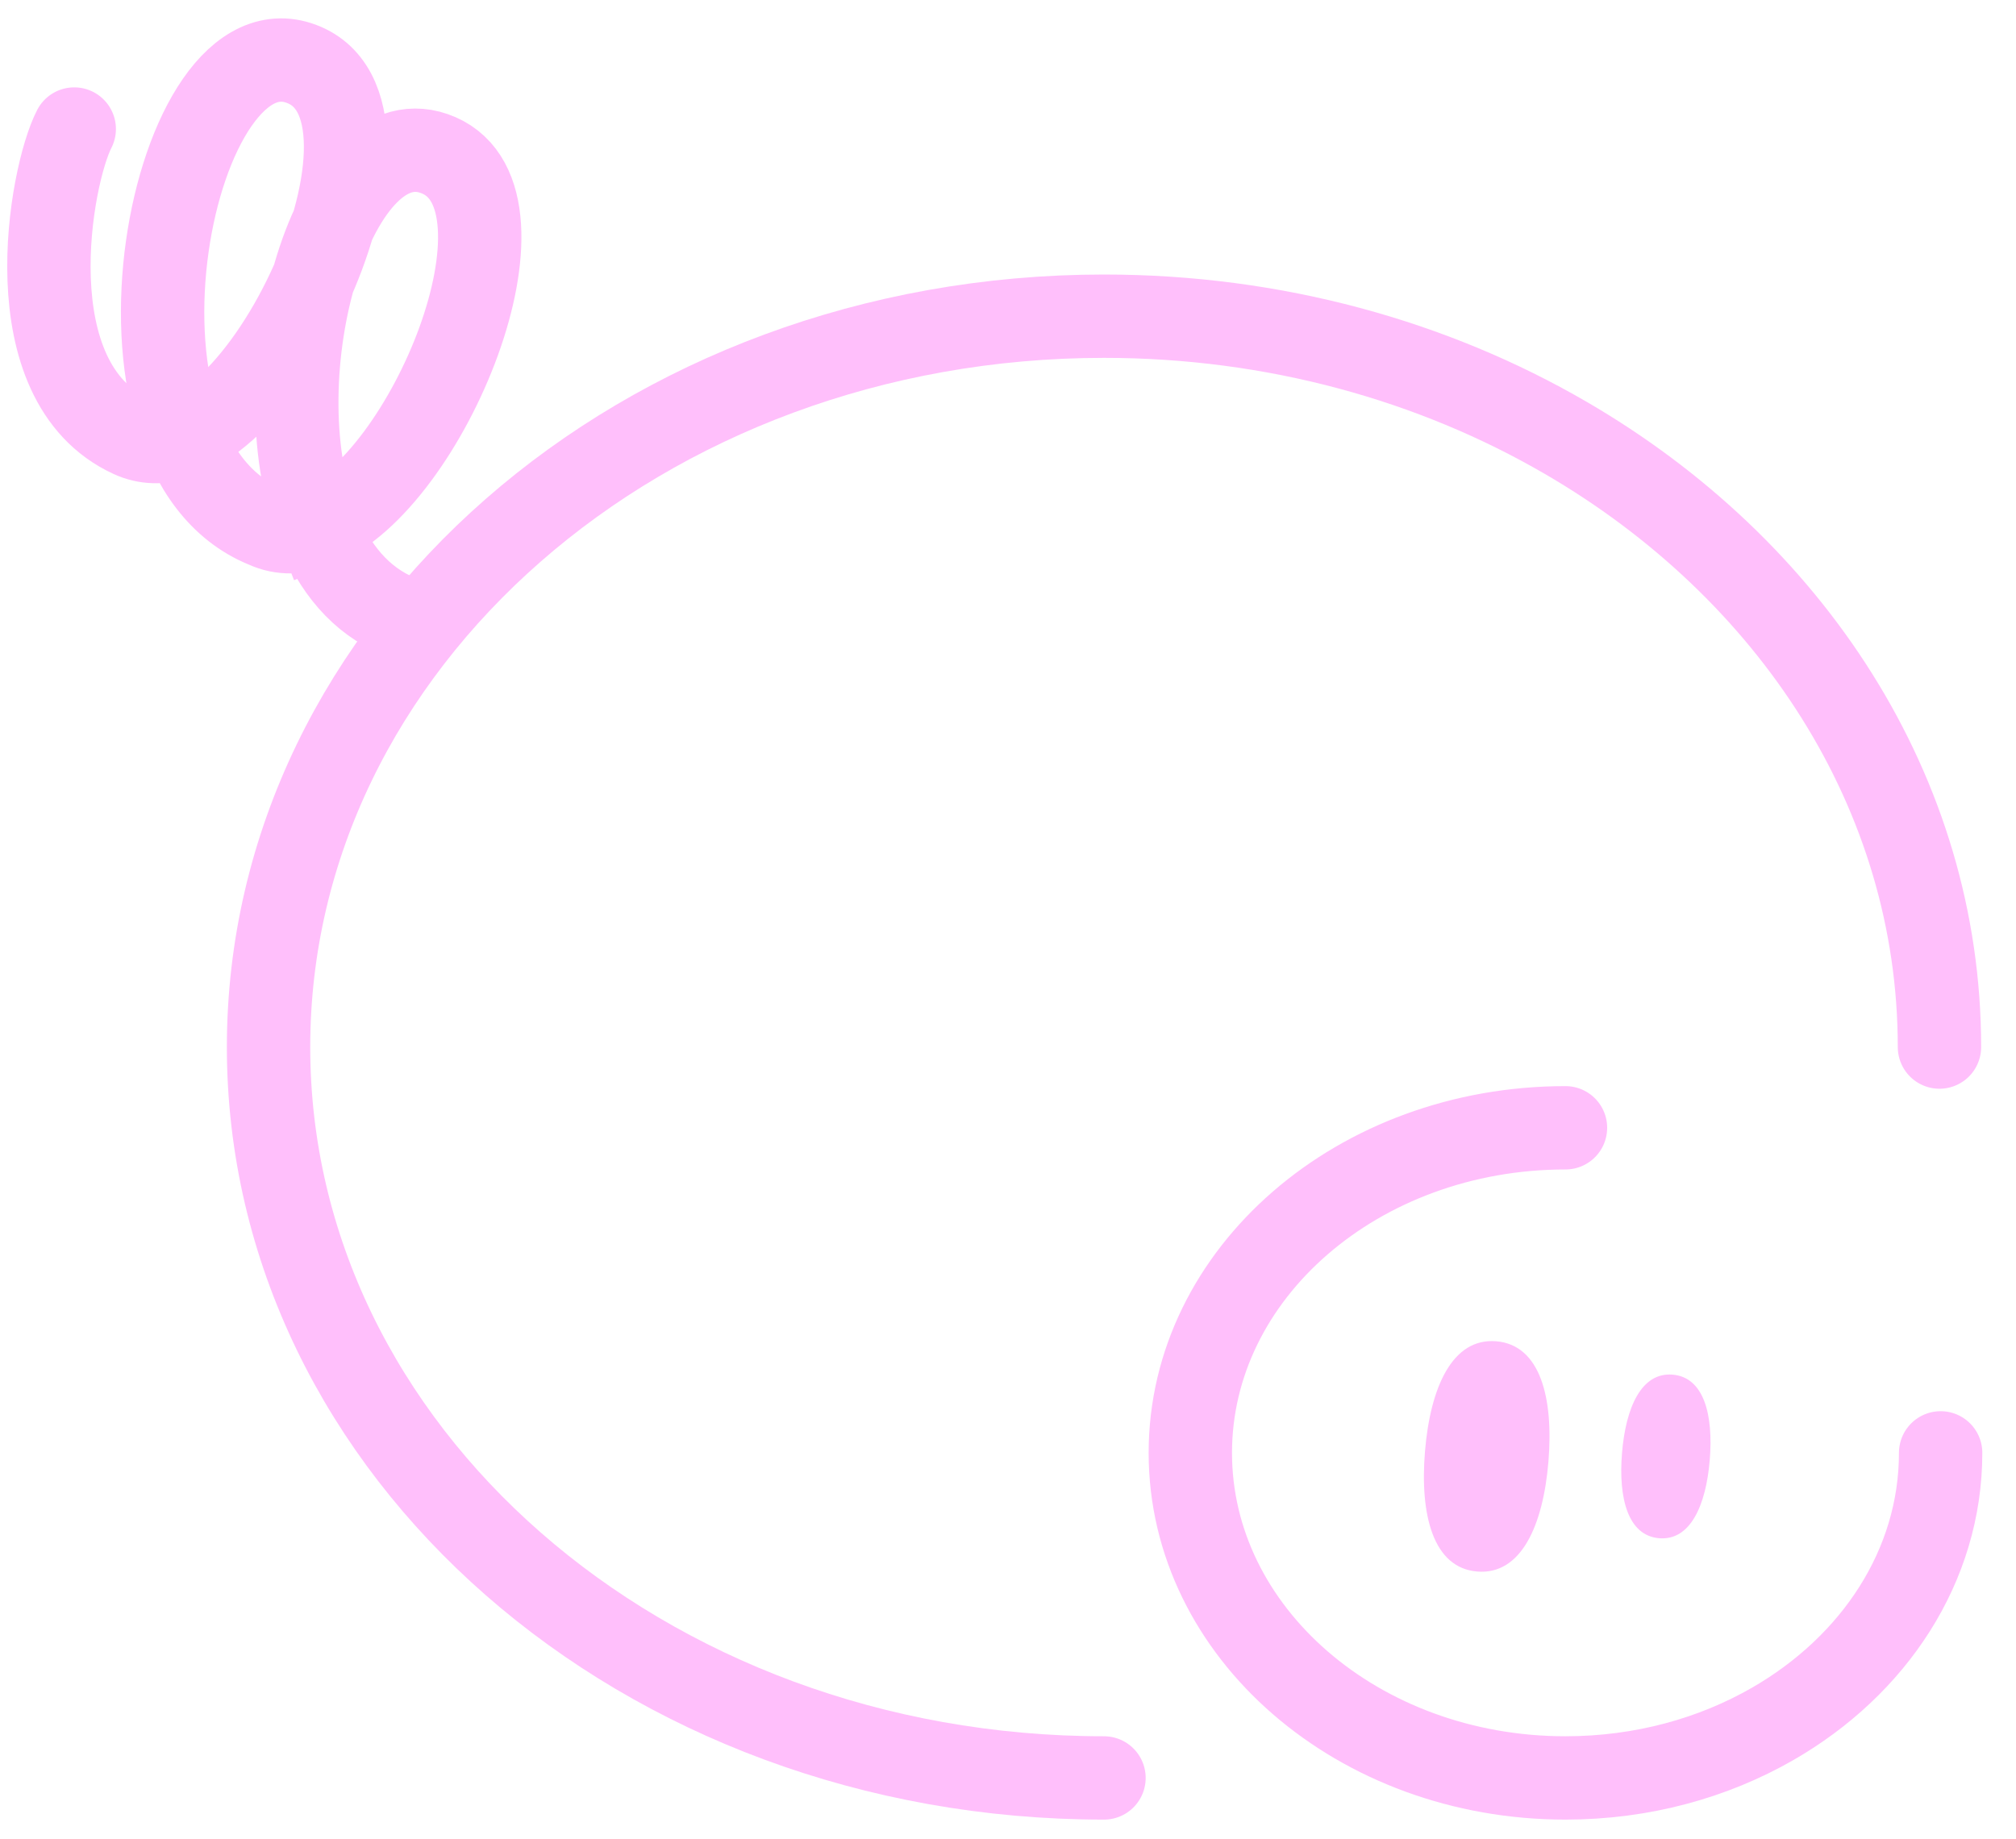 <svg width="57" height="52" viewBox="0 0 57 52" fill="none" xmlns="http://www.w3.org/2000/svg">
<g id="Frame 1117">
<path id="Ellipse 129" d="M44.262 31.894C38.404 31.894 33.655 36.01 33.655 41.087C33.655 46.164 38.404 50.28 44.262 50.28C46.428 50.28 48.443 49.717 50.121 48.751C52.983 47.105 54.869 44.287 54.869 41.087" stroke="#FFBFFB" stroke-width="2.357" stroke-linecap="round"/>
<path id="Ellipse 126" d="M43.78 41.332C43.632 43.13 43.012 44.546 41.766 44.443C40.519 44.34 40.141 42.841 40.29 41.043C40.439 39.245 41.058 37.828 42.305 37.931C43.551 38.035 43.929 39.534 43.78 41.332Z" fill="#FFBFFB"/>
<path id="Ellipse 127" d="M48.341 41.29C48.235 42.568 47.795 43.574 46.91 43.501C46.024 43.427 45.755 42.362 45.861 41.085C45.967 39.807 46.407 38.801 47.292 38.875C48.178 38.948 48.447 40.013 48.341 41.29Z" fill="#FFBFFB"/>
<path id="Vector 220" d="M2.099 3.649C1.419 4.964 0.352 10.797 3.707 12.335C7.061 13.872 12.046 3.341 8.616 1.844C4.87 0.209 2.37 12.805 7.5 14.884C7.97 15.1 8.472 15.078 8.979 14.878M8.979 14.878C12.087 13.648 15.359 5.681 12.409 4.394C9.469 3.111 7.297 10.594 8.979 14.878ZM8.979 14.878C9.44 16.052 10.19 16.987 11.294 17.434" stroke="#FFBFFB" stroke-width="2.357" stroke-linecap="round"/>
<path id="Ellipse 128" d="M31.214 50.28C18.168 50.28 7.593 41.026 7.593 29.611C7.593 18.195 18.168 8.942 31.214 8.942C36.038 8.942 40.524 10.207 44.263 12.379C50.635 16.081 54.836 22.416 54.836 29.611" stroke="#FFBFFB" stroke-width="2.357" stroke-linecap="round"/>
</g>
</svg>
